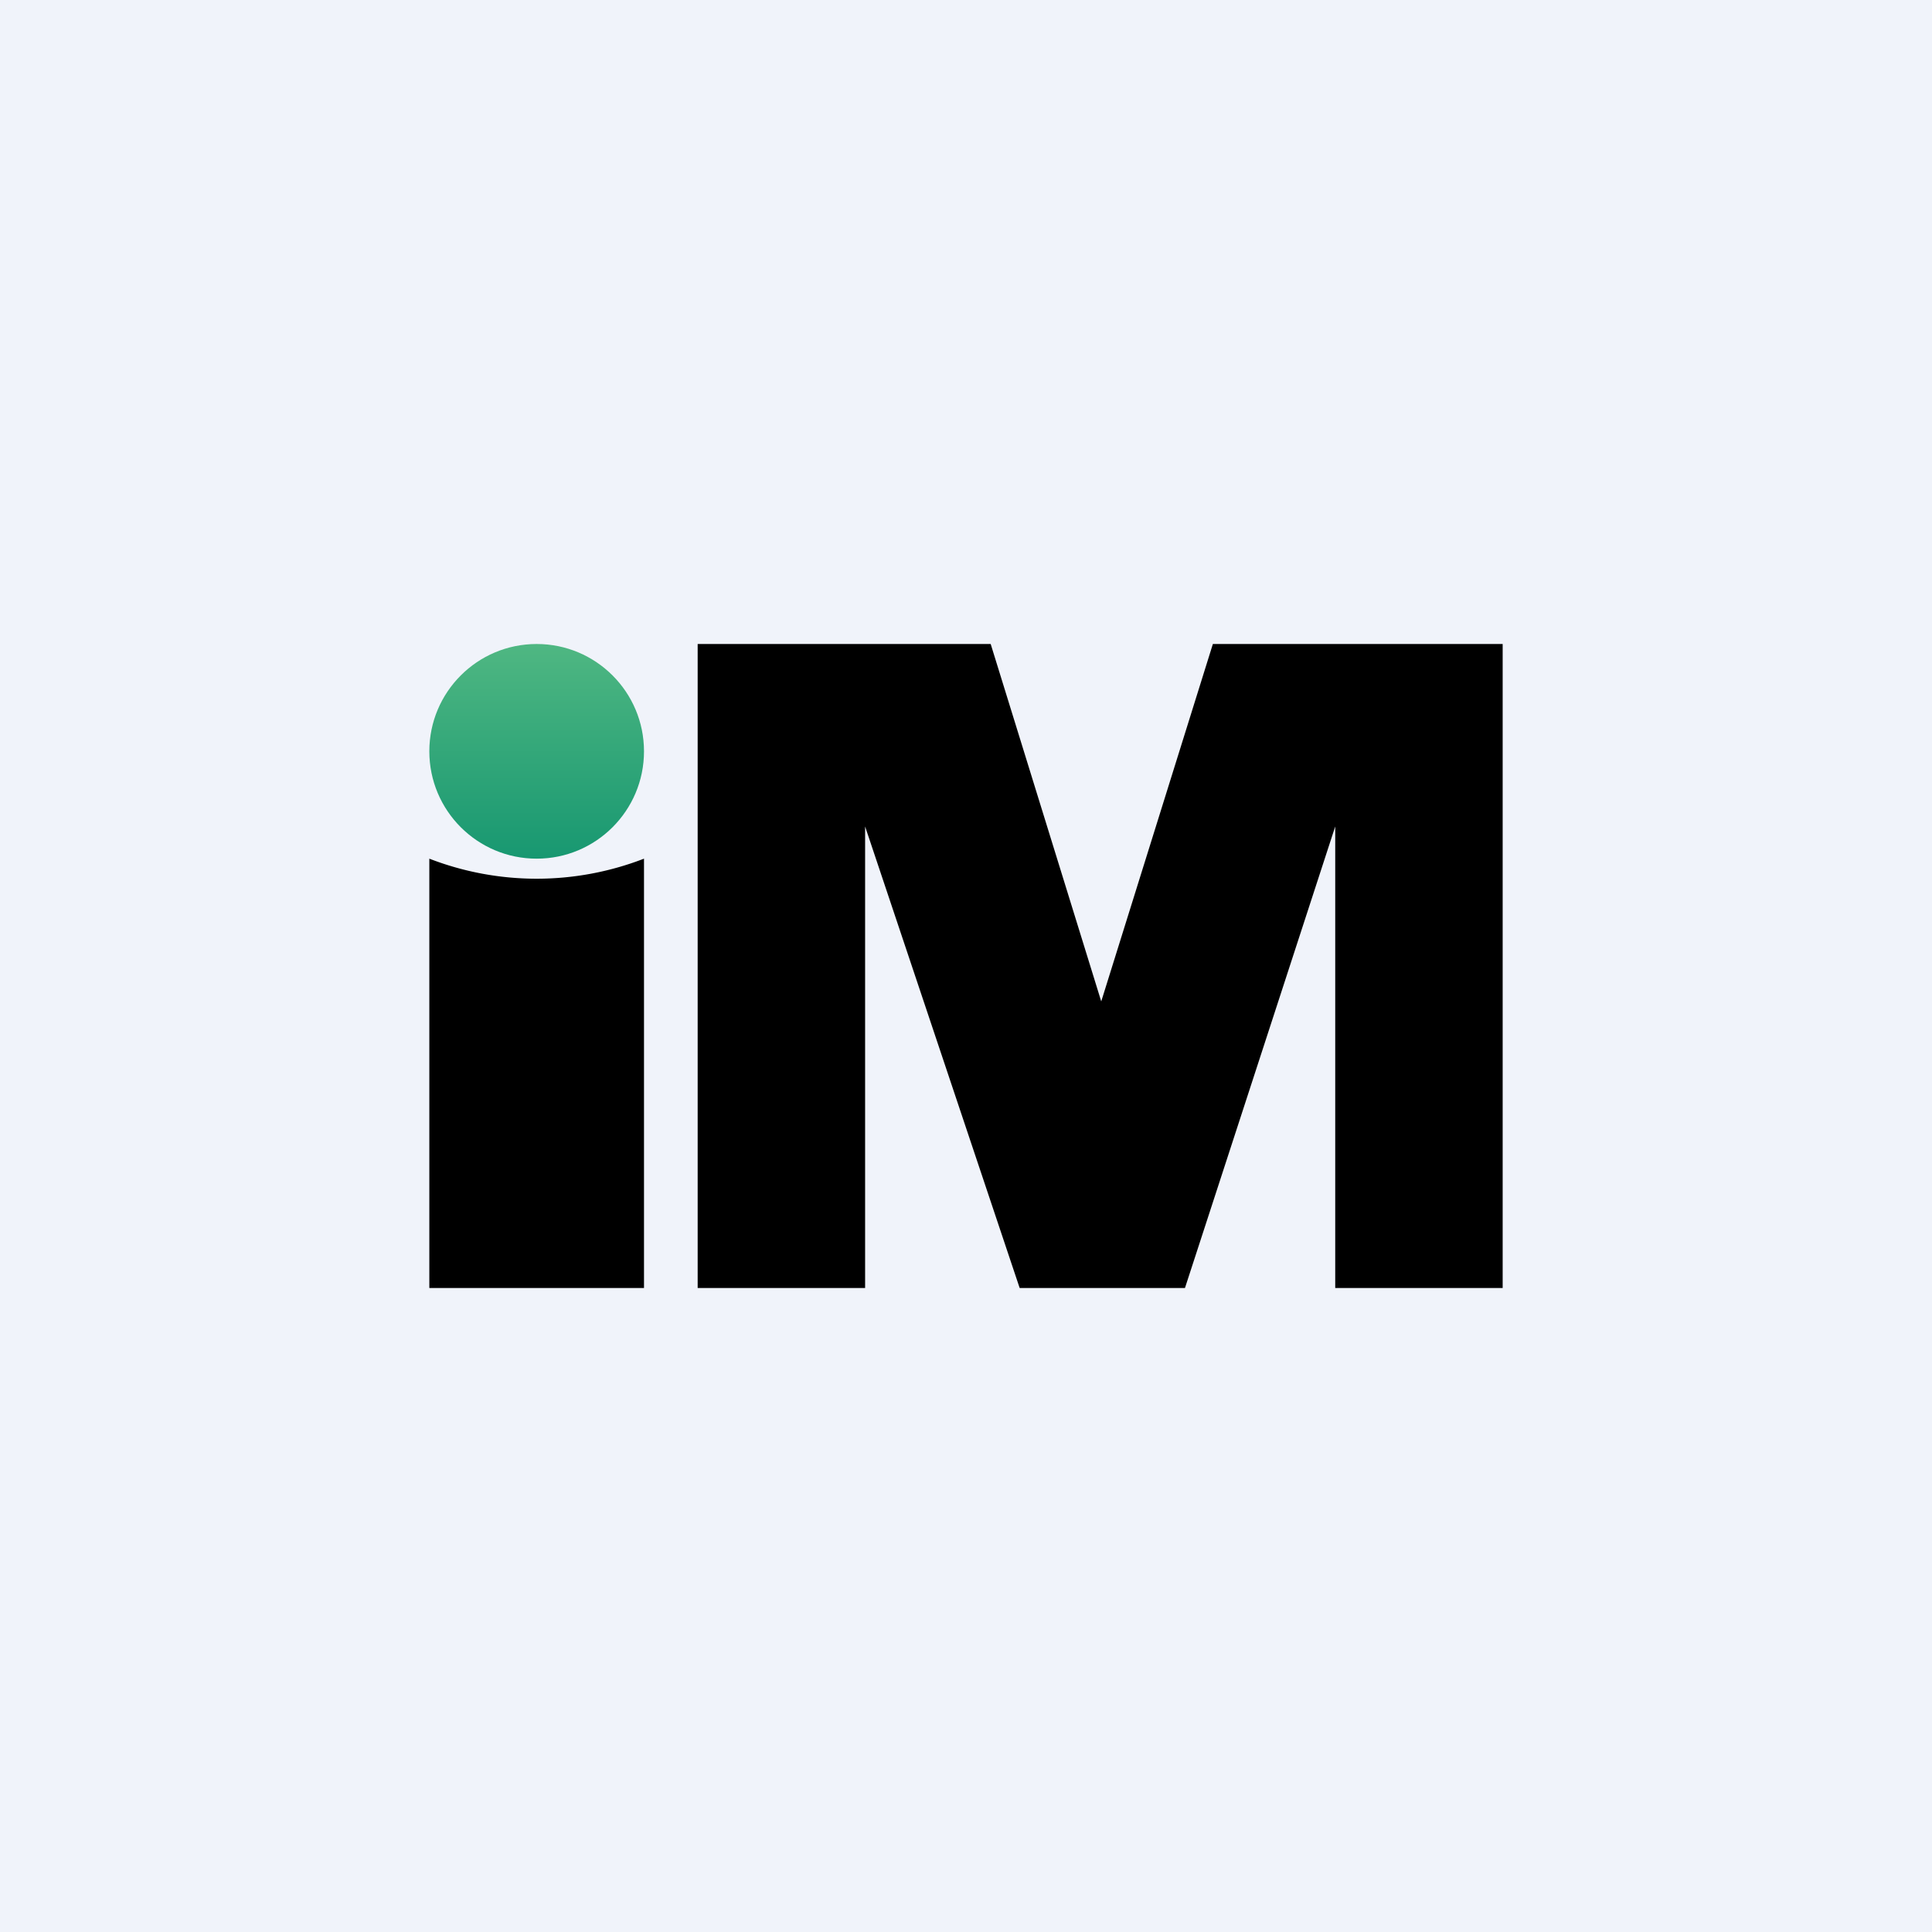 <!-- by TradingView --><svg width="18" height="18" viewBox="0 0 18 18" xmlns="http://www.w3.org/2000/svg"><path fill="#F0F3FA" d="M0 0h18v18H0z"/><path d="M4 12V8a2.77 2.77 0 0 0 2 0v4H4Z"/><circle cx="5" cy="7" r="1" fill="url(#axh1oyp3v)"/><path d="M6.5 6v6h1.56V7.7L9.5 12h1.54l1.4-4.3V12H14V6h-2.7l-1.04 3.33L9.23 6H6.5Z"/><defs><linearGradient id="axh1oyp3v" x1="5" y1="6" x2="5" y2="7.99" gradientUnits="userSpaceOnUse"><stop stop-color="#4FB782"/><stop offset="1" stop-color="#189871"/></linearGradient></defs></svg>
